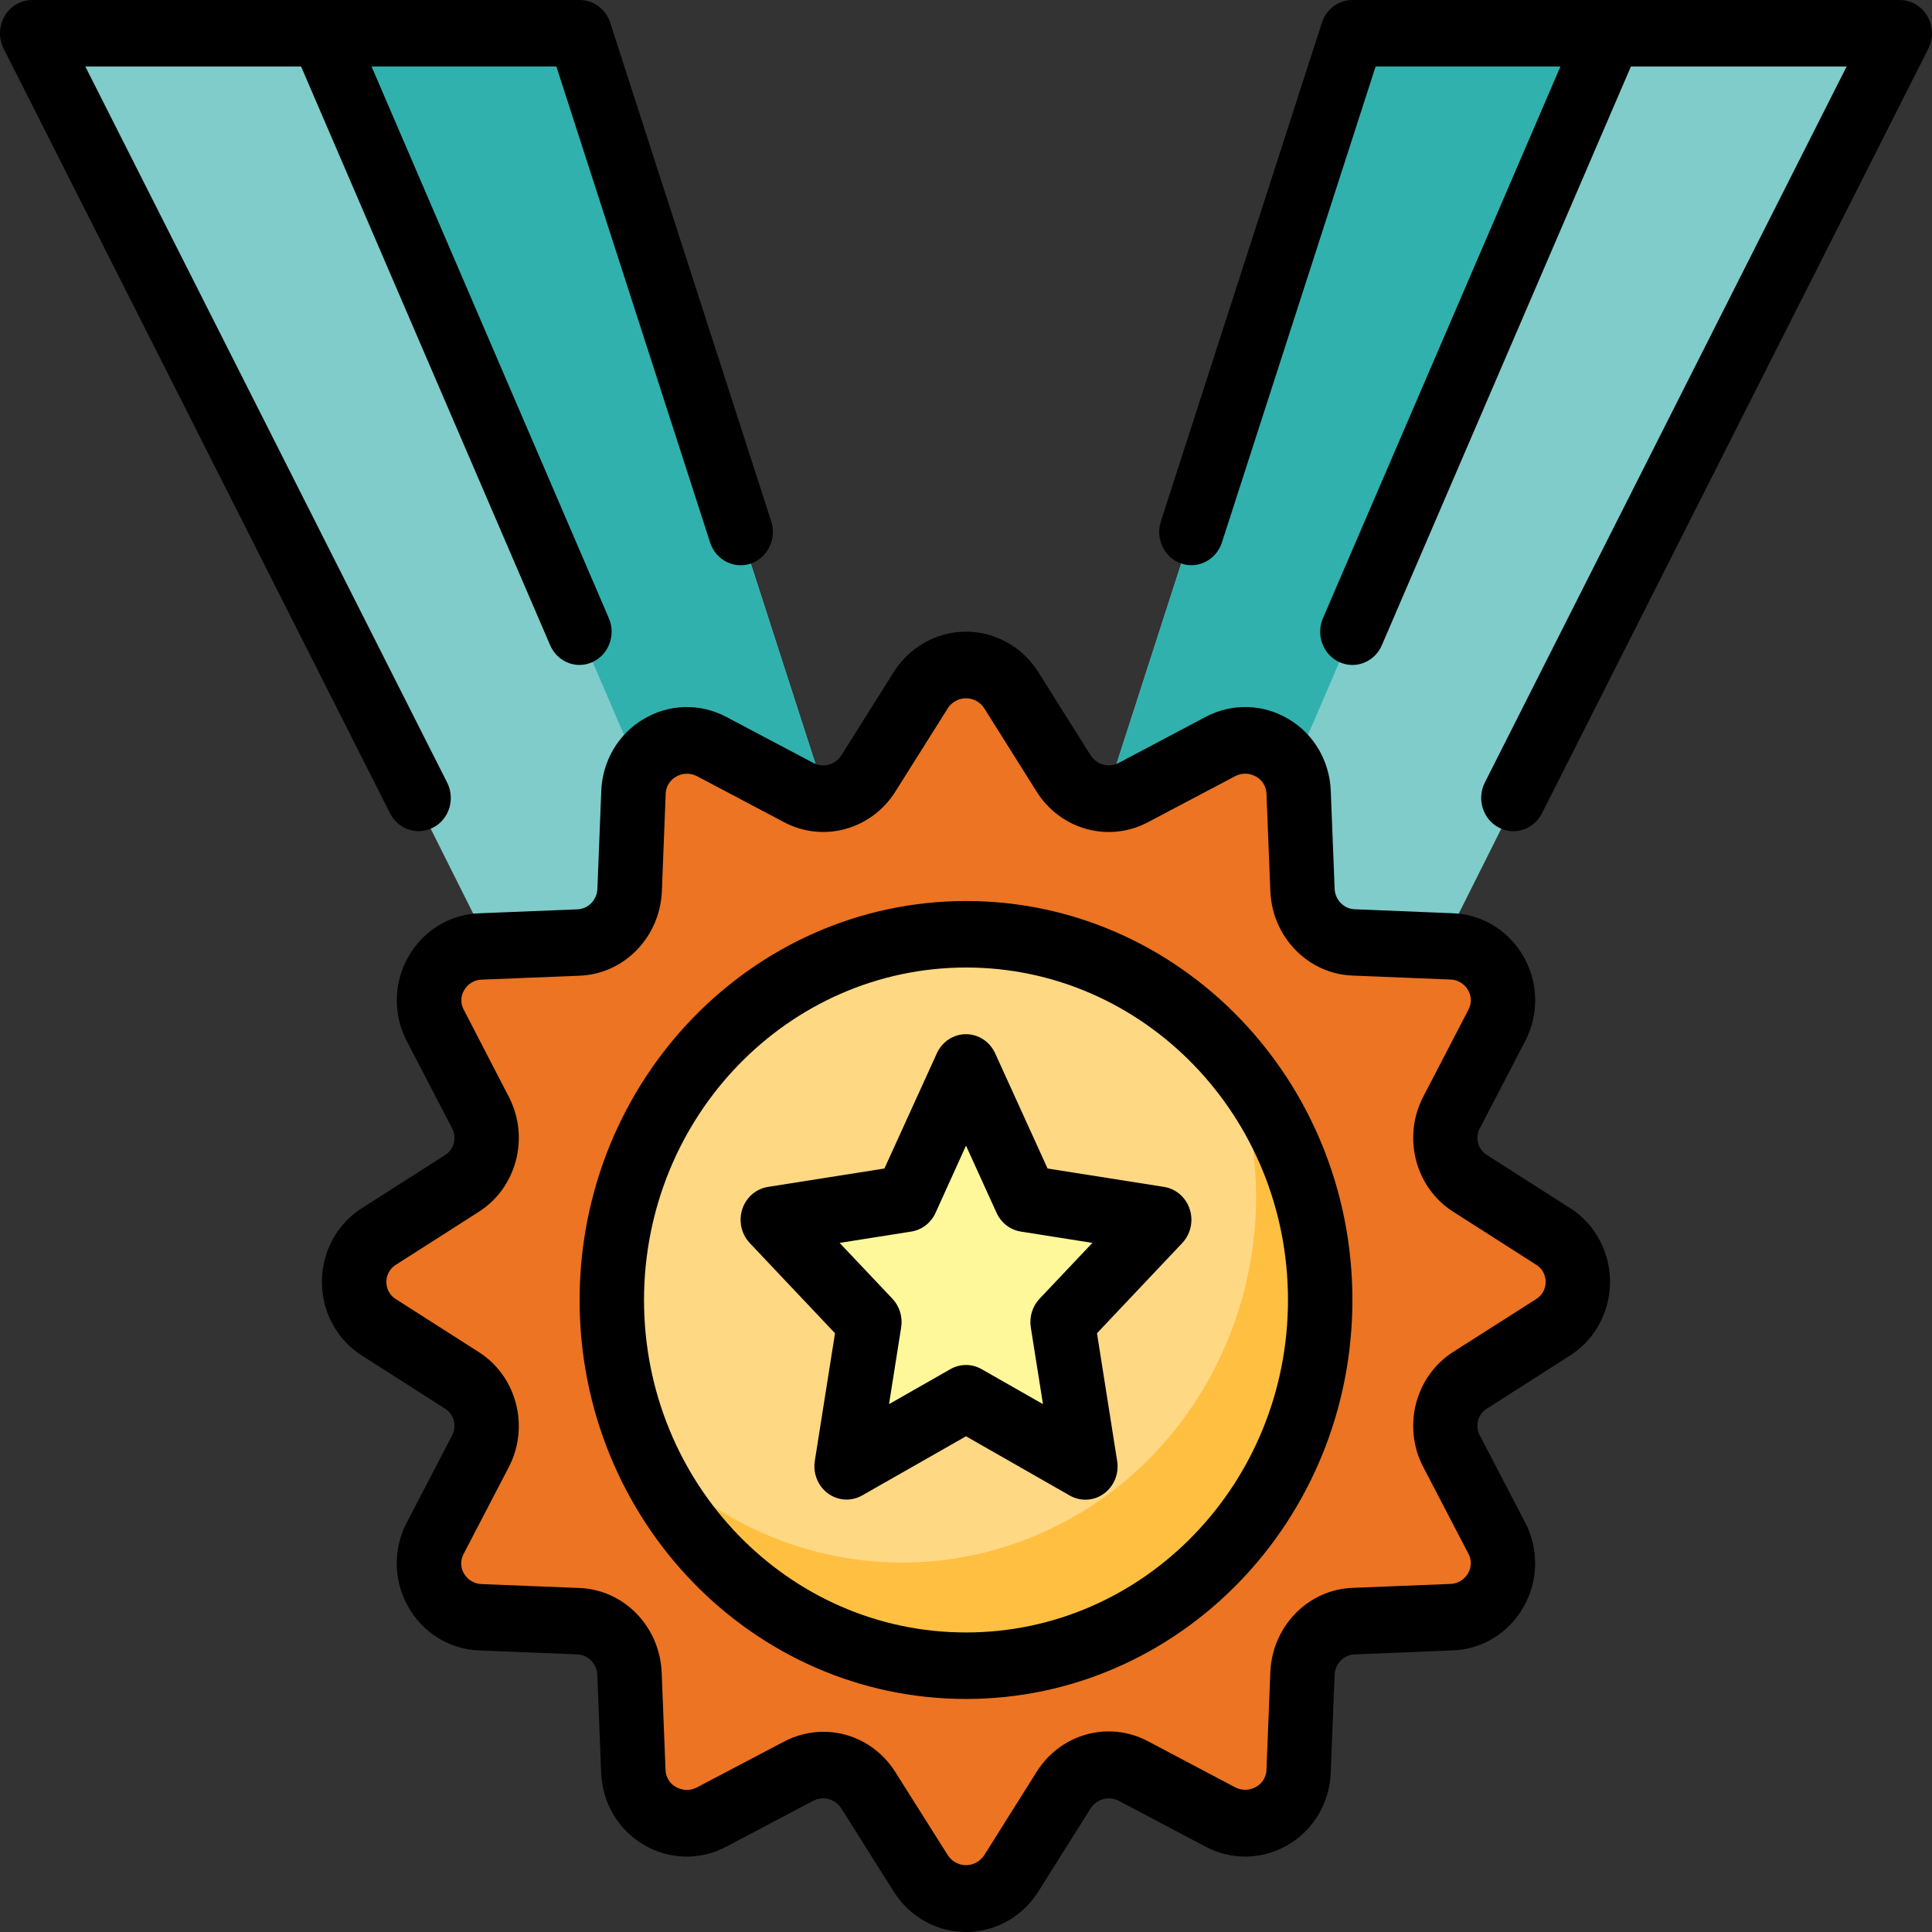 <svg width="50" height="50" viewBox="0 0 50 50" fill="none" xmlns="http://www.w3.org/2000/svg">
<rect x="0" y="0" width="50" height="50" fill="#333333" stroke="none"/>
<path d="M13.333 25.813L0.834 0.86H15L21.667 21.511L13.333 25.813Z" fill="#7FCCCB"/>
<path d="M15 0.86H8.334L18.03 23.388L21.667 21.511L15 0.86Z" fill="#31B1AE"/>
<path d="M36.666 25.813L49.166 0.86H35L28.333 21.511L36.666 25.813Z" fill="#7FCCCB"/>
<path d="M35 0.86H41.666L31.97 23.388L28.333 21.511L35 0.86Z" fill="#31B1AE"/>
<path d="M40.19 34.35L38.047 35.719C37.441 36.099 37.228 36.901 37.562 37.546L38.738 39.809C39.084 40.492 38.828 41.336 38.166 41.693C37.983 41.792 37.779 41.846 37.572 41.851L35.041 41.953C34.328 41.974 33.75 42.556 33.713 43.291L33.612 45.843C33.567 46.631 32.912 47.233 32.148 47.186C31.951 47.174 31.758 47.118 31.583 47.023L29.339 45.837C28.703 45.5 27.922 45.71 27.527 46.326L26.167 48.487C25.739 49.154 24.869 49.336 24.223 48.894C24.066 48.787 23.932 48.648 23.828 48.487L22.473 46.326C22.078 45.71 21.298 45.5 20.662 45.837L18.417 47.023C17.739 47.39 16.902 47.12 16.547 46.421C16.456 46.242 16.403 46.045 16.391 45.843L16.289 43.291C16.253 42.556 15.675 41.973 14.962 41.953L12.432 41.85C11.686 41.836 11.093 41.199 11.107 40.429C11.111 40.212 11.164 40 11.261 39.808L12.437 37.546C12.771 36.901 12.558 36.099 11.952 35.719L9.809 34.35C9.179 33.958 8.976 33.112 9.356 32.461C9.468 32.269 9.624 32.108 9.809 31.993L11.952 30.624C12.558 30.245 12.771 29.443 12.438 28.798L11.261 26.535C10.915 25.853 11.17 25.01 11.831 24.652C12.016 24.552 12.222 24.497 12.432 24.493L14.963 24.391C15.675 24.37 16.253 23.787 16.29 23.052L16.392 20.501C16.438 19.713 17.093 19.113 17.857 19.16C18.052 19.172 18.243 19.227 18.417 19.321L20.661 20.507C21.297 20.845 22.078 20.634 22.473 20.017L23.83 17.858C24.258 17.191 25.128 17.008 25.774 17.45C25.93 17.557 26.064 17.696 26.168 17.858L27.526 20.018C27.921 20.634 28.701 20.845 29.337 20.507L31.583 19.321C32.261 18.955 33.098 19.225 33.453 19.925C33.543 20.103 33.596 20.3 33.608 20.501L33.71 23.053C33.746 23.788 34.325 24.371 35.037 24.391L37.567 24.493C38.314 24.511 38.905 25.15 38.888 25.92C38.883 26.135 38.831 26.346 38.734 26.536L37.558 28.798C37.224 29.443 37.437 30.246 38.043 30.625L40.186 31.993C40.817 32.385 41.021 33.23 40.642 33.882C40.53 34.074 40.375 34.235 40.19 34.35Z" fill="#EC7422"/>
<path d="M25 43.108C30.062 43.108 34.166 38.871 34.166 33.643C34.166 28.416 30.062 24.178 25 24.178C19.937 24.178 15.833 28.416 15.833 33.643C15.833 38.871 19.937 43.108 25 43.108Z" fill="#FFD884"/>
<path d="M31.78 27.293C33.752 32.104 31.574 37.654 26.915 39.691C23.326 41.259 19.169 40.312 16.553 37.329C18.509 42.15 23.881 44.421 28.55 42.402C33.219 40.382 35.419 34.836 33.463 30.015C33.057 29.015 32.488 28.094 31.78 27.293Z" fill="#FFBF41"/>
<path d="M25 27.625L26.545 31.023L30 31.568L27.5 34.214L28.09 37.95L25 36.186L21.91 37.95L22.5 34.214L20 31.568L23.455 31.023L25 27.625Z" fill="#FFF89B"/>
<path d="M15 33.643C15 39.346 19.477 43.969 25 43.969C30.523 43.969 35 39.346 35 33.643C35 27.941 30.523 23.318 25 23.318C19.48 23.324 15.006 27.943 15 33.643ZM25 25.039C29.602 25.039 33.333 28.891 33.333 33.643C33.333 38.395 29.602 42.248 25 42.248C20.398 42.248 16.667 38.395 16.667 33.643C16.672 28.893 20.4 25.044 25 25.039Z" fill="black"/>
<path d="M21.61 34.504L21.087 37.81C21.014 38.279 21.322 38.722 21.776 38.798C21.96 38.829 22.149 38.795 22.312 38.702L25 37.171L27.687 38.705C27.81 38.775 27.949 38.812 28.09 38.812C28.55 38.812 28.923 38.427 28.923 37.952C28.923 37.905 28.92 37.859 28.912 37.813L28.39 34.504L30.597 32.169C30.918 31.828 30.912 31.284 30.582 30.952C30.457 30.826 30.298 30.744 30.126 30.717L27.111 30.241L25.754 27.259C25.558 26.829 25.062 26.644 24.645 26.846C24.47 26.931 24.328 27.077 24.246 27.259L22.889 30.241L19.874 30.717C19.419 30.789 19.107 31.227 19.176 31.697C19.202 31.875 19.282 32.04 19.403 32.169L21.61 34.504ZM23.583 31.873C23.858 31.83 24.094 31.648 24.212 31.388L25 29.649L25.791 31.388C25.909 31.648 26.144 31.83 26.419 31.873L28.271 32.166L26.903 33.612C26.718 33.808 26.635 34.083 26.677 34.352L26.992 36.339L25.403 35.433C25.152 35.29 24.848 35.29 24.597 35.433L23.008 36.339L23.322 34.352C23.365 34.083 23.281 33.808 23.097 33.612L21.729 32.166L23.583 31.873Z" fill="black"/>
<path d="M10.094 21.048C10.307 21.47 10.81 21.633 11.218 21.414C11.627 21.194 11.785 20.675 11.572 20.253L2.208 1.721H7.792L14.238 16.698C14.372 17.009 14.671 17.209 15 17.209C15.115 17.209 15.228 17.183 15.333 17.135C15.754 16.942 15.944 16.434 15.757 15.999C15.757 15.999 15.757 15.999 15.757 15.999L9.616 1.721H14.399L18.377 14.039C18.522 14.49 18.994 14.735 19.432 14.585C19.869 14.434 20.105 13.947 19.96 13.495L15.793 0.589C15.68 0.236 15.36 -0.001 15 4.40451e-06H0.833C0.373 -0 0 0.385 0 0.86C0 0.999 0.032 1.135 0.094 1.258L10.094 21.048Z" fill="black"/>
<path d="M30.57 14.584C31.006 14.733 31.478 14.489 31.623 14.039L35.601 1.721H40.384L34.238 15.999C34.051 16.433 34.241 16.942 34.661 17.135C34.661 17.135 34.661 17.135 34.661 17.135C34.768 17.184 34.883 17.209 35 17.209C35.33 17.209 35.629 17.009 35.762 16.698L42.208 1.721H47.791L38.427 20.253C38.215 20.675 38.373 21.194 38.782 21.414C39.19 21.633 39.693 21.47 39.906 21.048L49.906 1.258C50.118 0.837 49.96 0.317 49.551 0.097C49.432 0.033 49.3 0 49.166 0H35C34.641 0 34.323 0.237 34.21 0.589L30.043 13.495C29.898 13.946 30.133 14.433 30.57 14.584Z" fill="black"/>
<path d="M16.644 18.617C16 19 15.591 19.698 15.561 20.466L15.46 23.018C15.44 23.305 15.211 23.529 14.933 23.534L12.402 23.636C11.636 23.661 10.937 24.094 10.556 24.781C10.184 25.448 10.173 26.267 10.528 26.944L11.704 29.207C11.83 29.452 11.746 29.756 11.514 29.895L9.371 31.264C8.349 31.907 8.025 33.283 8.648 34.339C8.828 34.644 9.076 34.9 9.371 35.085L11.514 36.453C11.745 36.593 11.829 36.897 11.704 37.142L10.527 39.404C10.172 40.081 10.182 40.899 10.554 41.565C10.934 42.253 11.633 42.687 12.399 42.713L14.929 42.815C15.208 42.82 15.437 43.044 15.458 43.331L15.558 45.882C15.588 46.65 15.997 47.349 16.642 47.732C17.302 48.132 18.115 48.155 18.795 47.793L21.038 46.608C21.294 46.47 21.61 46.552 21.772 46.799L23.132 48.959C23.81 50.025 25.196 50.321 26.228 49.62C26.483 49.447 26.701 49.222 26.868 48.959L28.226 46.8C28.388 46.553 28.702 46.471 28.958 46.608L31.203 47.793C31.883 48.155 32.696 48.131 33.356 47.731C34 47.348 34.409 46.65 34.439 45.882L34.54 43.331C34.56 43.044 34.789 42.82 35.068 42.815L37.598 42.712C38.364 42.687 39.062 42.253 39.442 41.566C39.815 40.899 39.825 40.081 39.471 39.403L38.294 37.141C38.168 36.896 38.252 36.592 38.484 36.453L40.627 35.084C41.649 34.441 41.973 33.065 41.351 32.009C41.171 31.704 40.923 31.448 40.627 31.262L38.486 29.894C38.253 29.755 38.169 29.451 38.295 29.206L39.472 26.943C39.826 26.267 39.816 25.448 39.444 24.782C39.064 24.094 38.365 23.66 37.599 23.635L35.069 23.532C34.79 23.527 34.561 23.303 34.541 23.016L34.44 20.465C34.41 19.697 34.002 18.998 33.357 18.615C32.697 18.215 31.884 18.192 31.203 18.553L28.958 19.741C28.702 19.879 28.387 19.796 28.226 19.549L26.868 17.389C26.19 16.323 24.804 16.027 23.772 16.728C23.517 16.901 23.299 17.126 23.132 17.389L21.774 19.549C21.613 19.796 21.298 19.879 21.042 19.741L18.798 18.555C18.117 18.192 17.304 18.215 16.644 18.617ZM23.172 20.486L24.53 18.328C24.708 18.059 25.062 17.991 25.322 18.174C25.381 18.215 25.431 18.267 25.471 18.328L26.828 20.488C27.452 21.478 28.702 21.818 29.718 21.274L31.962 20.089C32.137 19.995 32.346 20.001 32.516 20.104C32.669 20.192 32.767 20.354 32.776 20.535L32.877 23.086C32.938 24.267 33.861 25.204 35.005 25.248L37.535 25.35C37.727 25.354 37.902 25.461 37.998 25.633C38.085 25.784 38.087 25.972 38.005 26.126L36.827 28.395C36.29 29.441 36.632 30.739 37.609 31.36L39.751 32.728C39.99 32.87 40.072 33.186 39.935 33.433C39.891 33.512 39.827 33.577 39.751 33.623L37.608 34.988C36.632 35.61 36.29 36.907 36.827 37.953L38.005 40.215C38.087 40.37 38.085 40.558 37.997 40.709C37.902 40.881 37.726 40.988 37.535 40.992L35.004 41.094C33.859 41.137 32.936 42.075 32.877 43.256L32.776 45.807C32.768 45.988 32.67 46.151 32.517 46.238C32.347 46.341 32.138 46.347 31.962 46.254L29.718 45.068C28.702 44.523 27.451 44.863 26.828 45.855L25.471 48.014C25.293 48.283 24.938 48.351 24.679 48.168C24.62 48.127 24.57 48.075 24.53 48.014L23.172 45.862C22.763 45.21 22.061 44.817 21.309 44.819C20.952 44.819 20.599 44.908 20.282 45.077L18.038 46.257C17.864 46.351 17.655 46.345 17.485 46.242C17.331 46.156 17.232 45.992 17.224 45.812L17.123 43.26C17.062 42.079 16.139 41.141 14.995 41.097L12.465 40.996C12.274 40.992 12.098 40.885 12.002 40.714C11.915 40.562 11.913 40.374 11.996 40.22L13.173 37.958C13.71 36.911 13.368 35.613 12.391 34.992L10.249 33.624C10.01 33.481 9.928 33.165 10.067 32.918C10.111 32.84 10.174 32.775 10.249 32.73L12.393 31.36C13.369 30.738 13.71 29.441 13.173 28.395L12 26.128C11.917 25.974 11.919 25.786 12.007 25.634C12.102 25.463 12.278 25.356 12.469 25.353L15 25.251C16.145 25.207 17.067 24.269 17.128 23.088L17.228 20.536C17.236 20.356 17.335 20.193 17.488 20.106C17.658 20.002 17.868 19.996 18.043 20.09L20.287 21.276C21.302 21.816 22.549 21.475 23.172 20.486Z" fill="black"/>
</svg>
